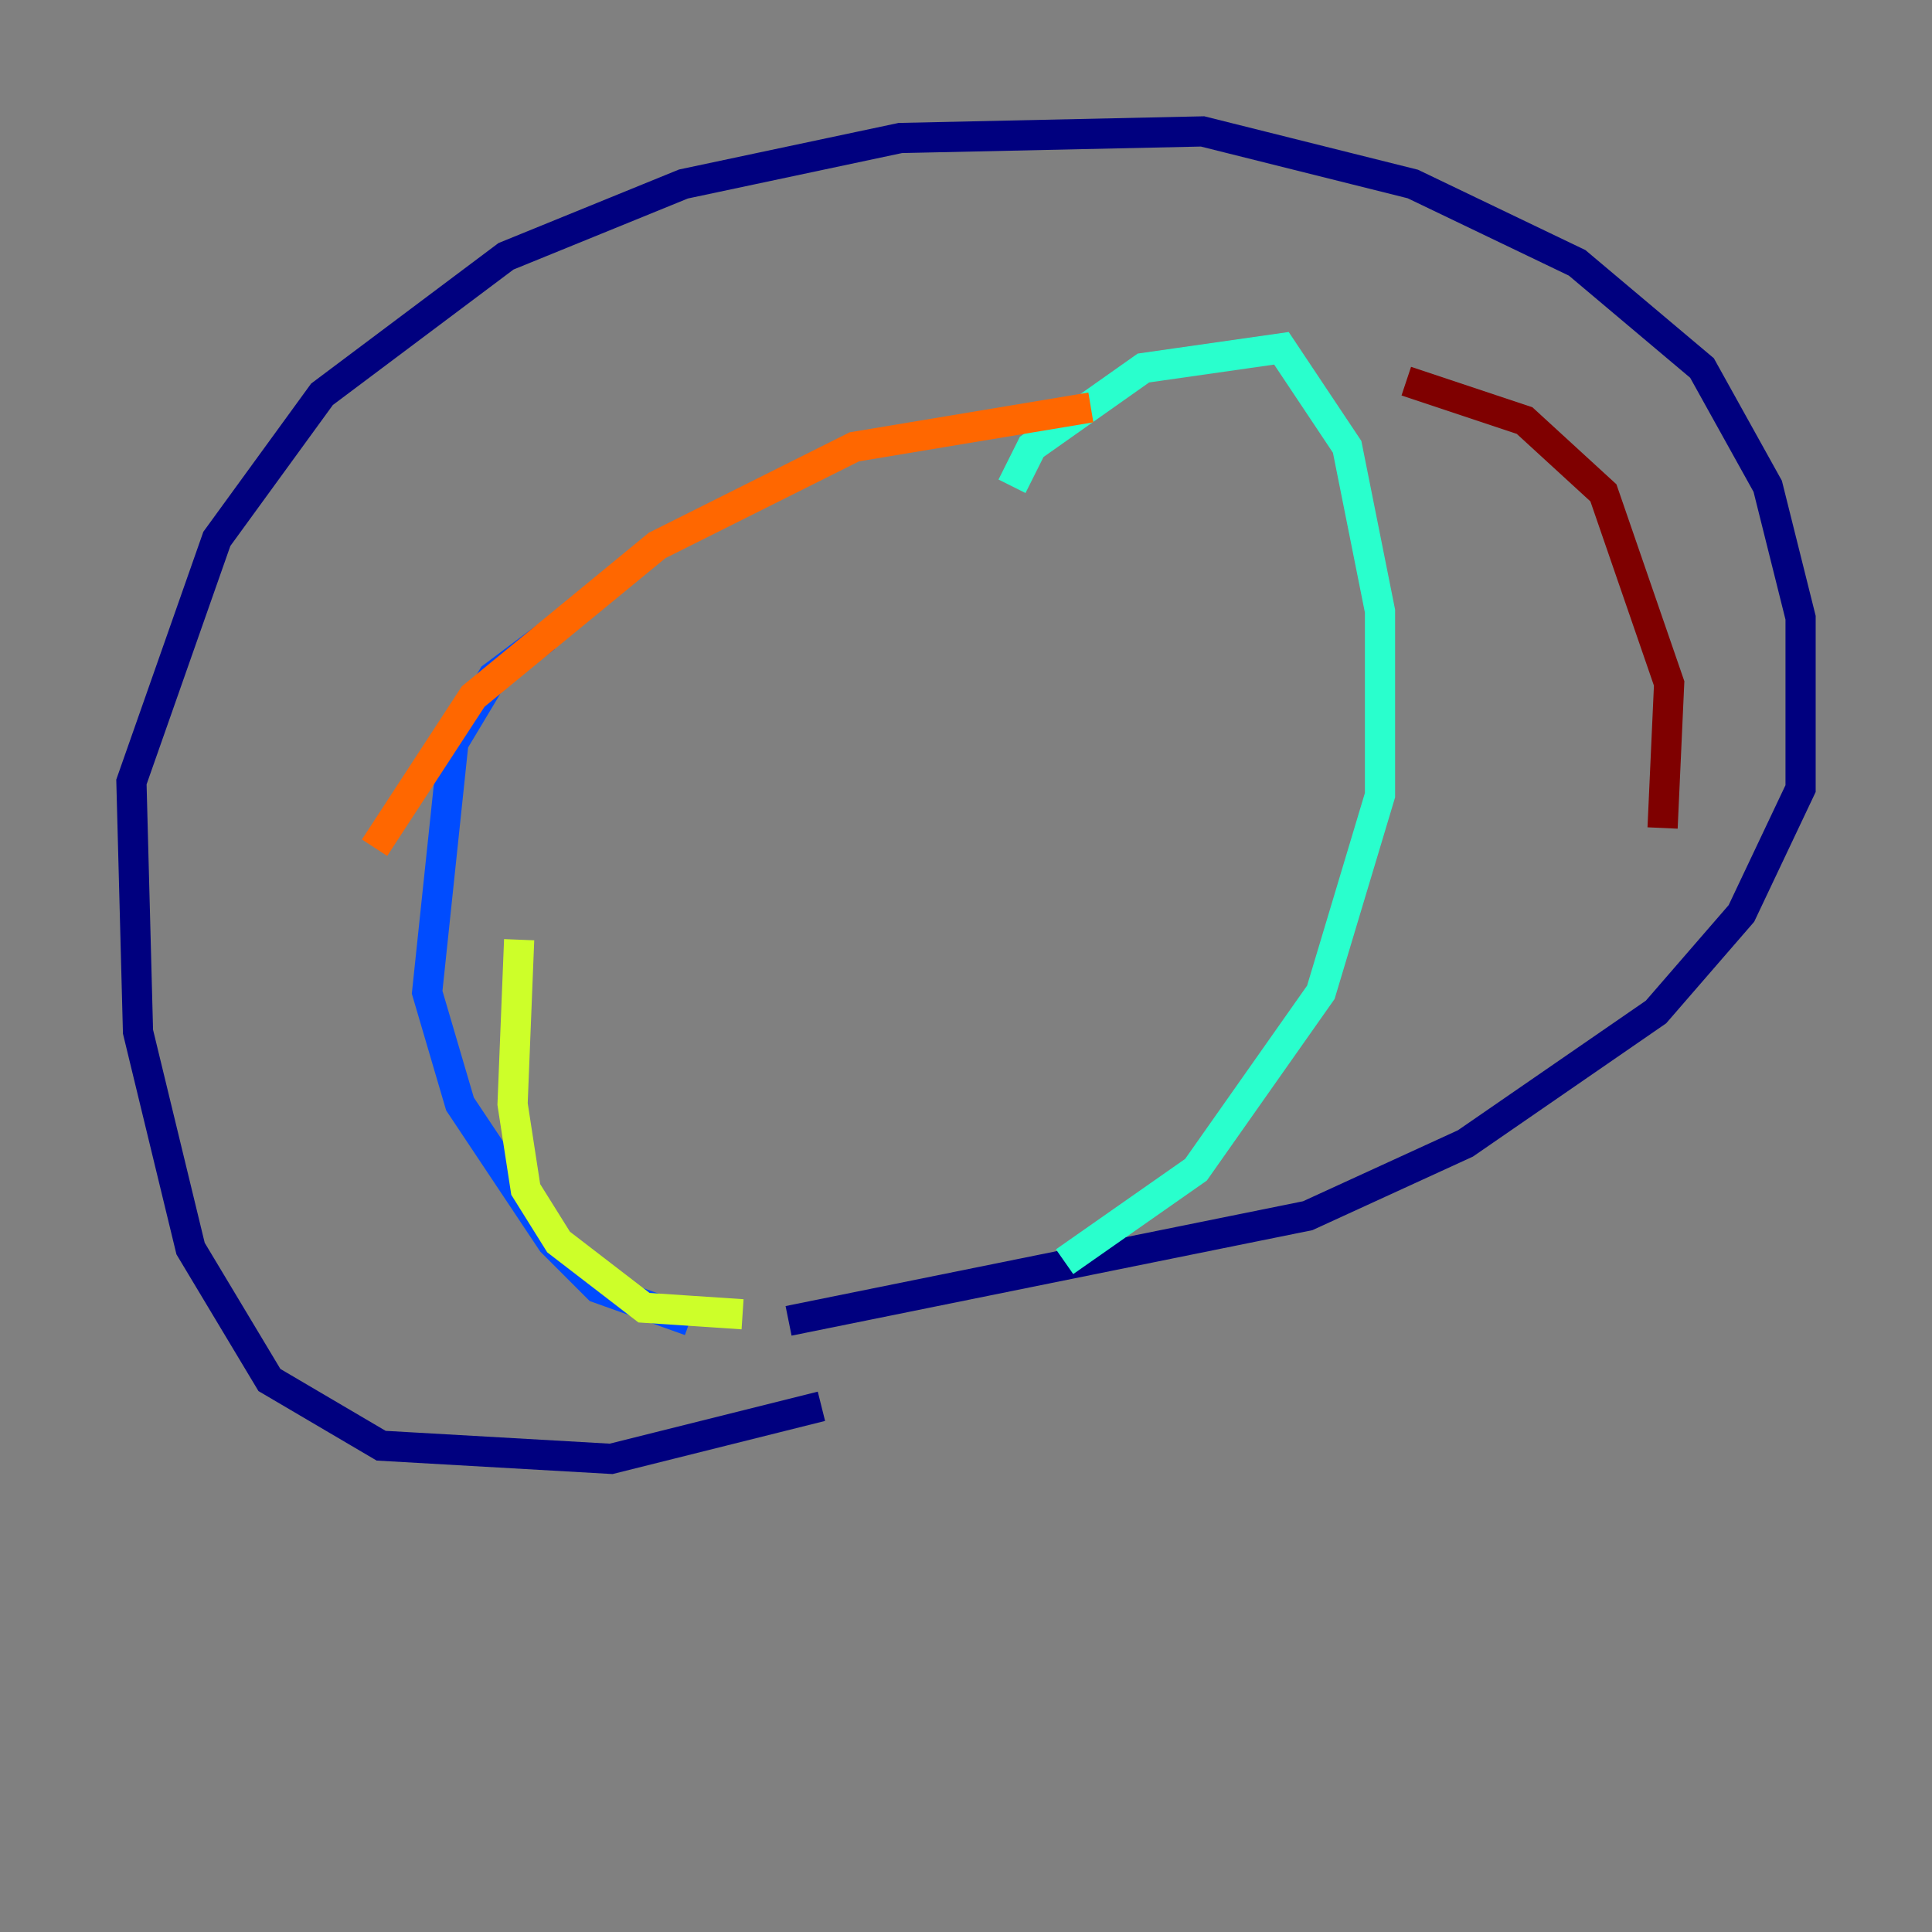 <?xml version="1.0" encoding="utf-8" ?>
<svg baseProfile="tiny" height="128" version="1.2" viewBox="0,0,128,128" width="128" xmlns="http://www.w3.org/2000/svg" xmlns:ev="http://www.w3.org/2001/xml-events" xmlns:xlink="http://www.w3.org/1999/xlink"><rect x="0" y="0" width="128" height="128" fill="#808080" stroke="none"/><defs /><polyline fill="none" points="54.422,93.17 40.49,96.653 25.252,95.782 17.85,91.429 12.626,82.721 9.143,68.354 8.707,51.809 14.367,35.701 21.333,26.122 33.524,16.98 45.279,12.191 59.646,9.143 79.674,8.707 93.605,12.191 104.49,17.415 112.762,24.381 117.116,32.218 119.293,40.925 119.293,52.245 115.374,60.517 109.714,67.048 97.088,75.755 86.639,80.544 52.245,87.51" stroke="#00007f" stroke-width="2" /><polyline fill="none" points="36.136,42.231 32.653,44.843 30.041,49.197 28.299,65.742 30.476,73.143 36.571,82.286 39.619,85.333 45.714,87.51" stroke="#004cff" stroke-width="2" /><polyline fill="none" points="67.048,32.218 68.354,29.605 75.755,24.381 84.898,23.075 89.252,29.605 91.429,40.49 91.429,52.68 87.51,65.742 79.238,77.497 70.531,83.592" stroke="#29ffcd" stroke-width="2" /><polyline fill="none" points="49.197,87.075 42.667,86.639 37.007,82.286 34.83,78.803 33.959,73.143 34.395,62.258" stroke="#cdff29" stroke-width="2" /><polyline fill="none" points="72.272,26.993 56.599,29.605 43.537,36.136 31.347,46.15 24.816,56.163" stroke="#ff6700" stroke-width="2" /><polyline fill="none" points="93.17,25.252 101.007,27.864 106.231,32.653 110.585,45.279 110.15,54.857" stroke="#7f0000" stroke-width="2" /></svg>